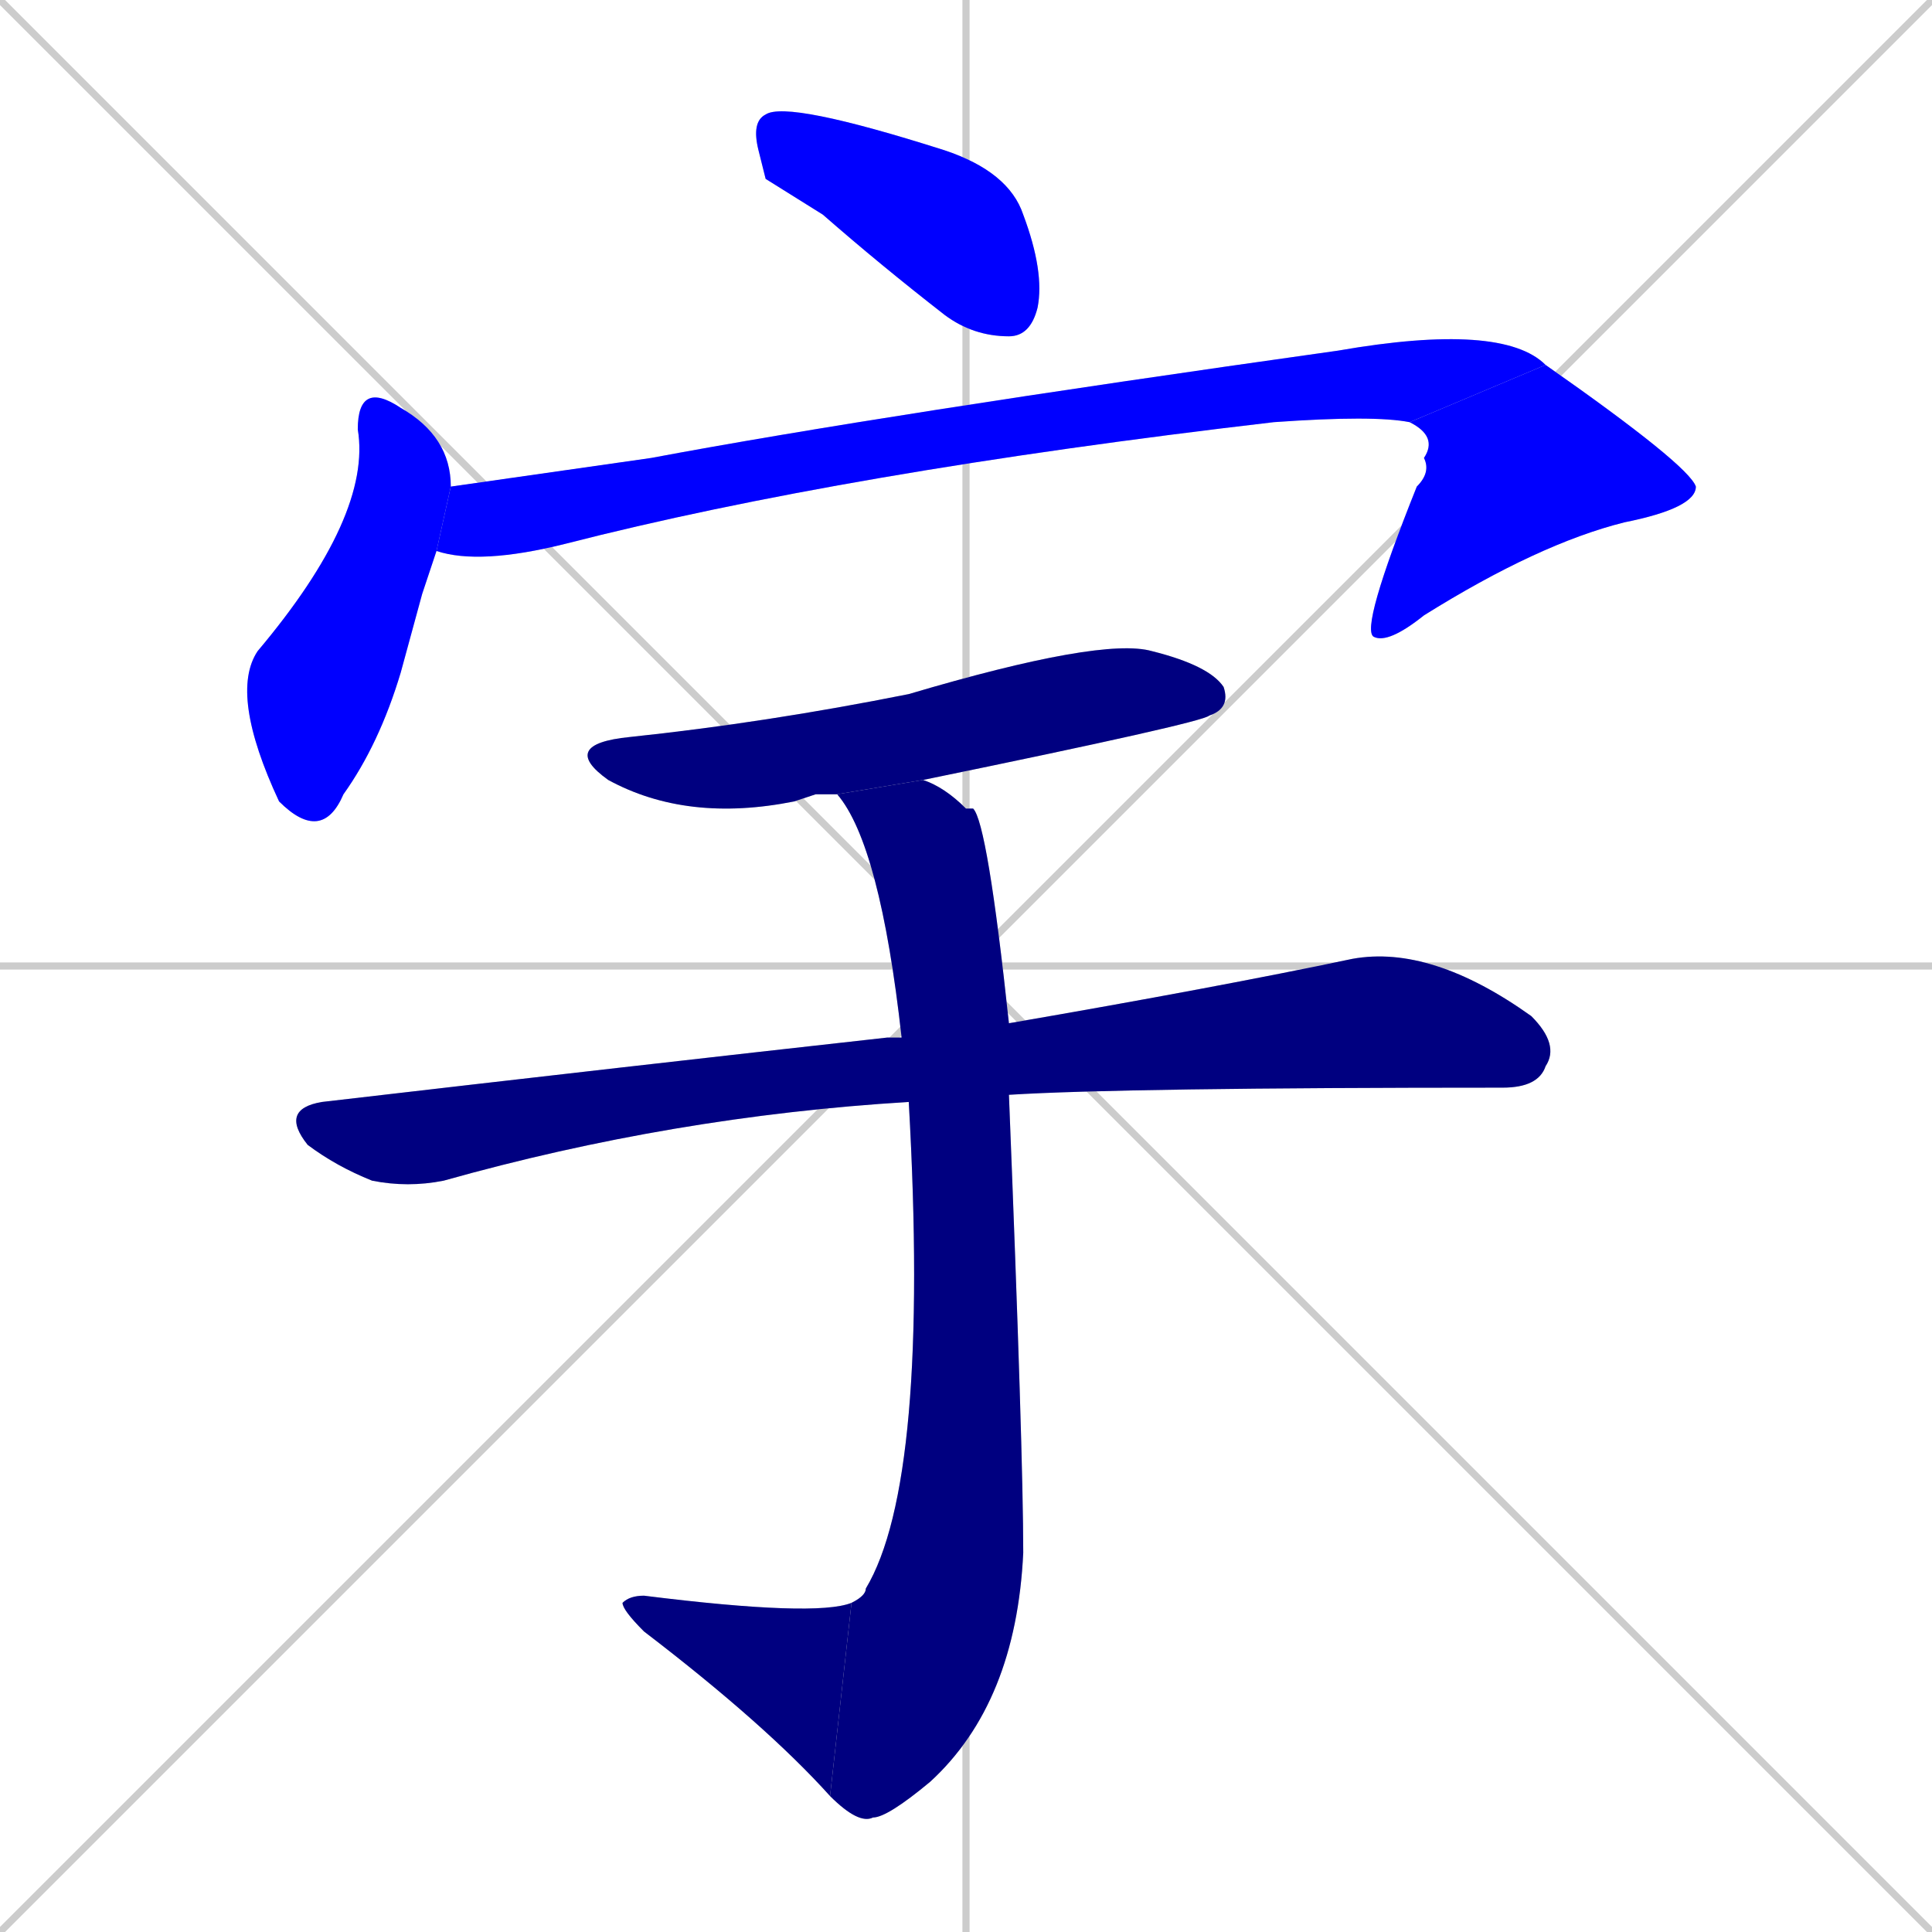 <svg xmlns="http://www.w3.org/2000/svg" xmlns:xlink="http://www.w3.org/1999/xlink" width="270" height="270"><defs><clipPath id="clip-mask-1"><rect x="105" y="14" width="41" height="33"><animate attributeName="x" from="64" to="105" dur="0.152" begin="0; animate8.end + 1" id="animate1" fill="freeze"/></rect></clipPath><clipPath id="clip-mask-2"><rect x="32" y="53" width="31" height="65"><set attributeName="y" to="-12" begin="0; animate8.end + 1" /><animate attributeName="y" from="-12" to="53" dur="0.241" begin="animate1.end + 0.5" id="animate2" fill="freeze"/></rect></clipPath><clipPath id="clip-mask-3"><rect x="61" y="45" width="155" height="34"><set attributeName="x" to="-94" begin="0; animate8.end + 1" /><animate attributeName="x" from="-94" to="61" dur="0.574" begin="animate2.end + 0.5" id="animate3" fill="freeze"/></rect></clipPath><clipPath id="clip-mask-4"><rect x="190" y="51" width="47" height="39"><set attributeName="y" to="12" begin="0; animate8.end + 1" /><animate attributeName="y" from="12" to="51" dur="0.144" begin="animate3.end" id="animate4" fill="freeze"/></rect></clipPath><clipPath id="clip-mask-5"><rect x="78" y="89" width="94" height="26"><set attributeName="x" to="-16" begin="0; animate8.end + 1" /><animate attributeName="x" from="-16" to="78" dur="0.348" begin="animate4.end + 0.5" id="animate5" fill="freeze"/></rect></clipPath><clipPath id="clip-mask-6"><rect x="39" y="132" width="179" height="34"><set attributeName="x" to="-140" begin="0; animate8.end + 1" /><animate attributeName="x" from="-140" to="39" dur="0.663" begin="animate5.end + 0.5" id="animate6" fill="freeze"/></rect></clipPath><clipPath id="clip-mask-7"><rect x="116" y="109" width="27" height="146"><set attributeName="y" to="-37" begin="0; animate8.end + 1" /><animate attributeName="y" from="-37" to="109" dur="0.541" begin="animate6.end + 0.5" id="animate7" fill="freeze"/></rect></clipPath><clipPath id="clip-mask-8"><rect x="87" y="223" width="32" height="28"><set attributeName="x" to="119" begin="0; animate8.end + 1" /><animate attributeName="x" from="119" to="87" dur="0.119" begin="animate7.end" id="animate8" fill="freeze"/></rect></clipPath></defs><path d="M 0 0 L 270 270 M 270 0 L 0 270 M 135 0 L 135 270 M 0 135 L 270 135" stroke="#CCCCCC" /><path d="M 107 25 L 106 21 Q 105 17 107 16 Q 110 14 132 21 Q 141 24 143 30 Q 146 38 145 43 Q 144 47 141 47 Q 136 47 132 44 Q 123 37 115 30" fill="#CCCCCC"/><path d="M 59 83 L 56 94 Q 53 104 48 111 Q 45 118 39 112 L 39 112 Q 32 97 36 91 Q 52 72 50 60 Q 50 53 56 57 Q 63 61 63 68 L 61 77" fill="#CCCCCC"/><path d="M 63 68 Q 77 66 91 64 Q 123 58 187 49 Q 210 45 216 51 L 197 59 Q 192 58 178 59 Q 118 66 79 76 Q 67 79 61 77" fill="#CCCCCC"/><path d="M 216 51 Q 236 65 237 68 Q 237 71 227 73 Q 215 76 199 86 Q 194 90 192 89 Q 190 88 198 68 Q 200 66 199 64 Q 201 61 197 59" fill="#CCCCCC"/><path d="M 114 111 L 111 112 Q 96 115 85 109 Q 78 104 88 103 Q 107 101 127 97 Q 154 89 161 91 Q 169 93 171 96 Q 172 99 169 100 Q 168 101 129 109 L 117 111" fill="#CCCCCC"/><path d="M 141 143 Q 170 138 189 134 Q 200 132 214 142 Q 218 146 216 149 Q 215 152 210 152 Q 157 152 141 153 L 127 154 Q 94 156 62 165 Q 57 166 52 165 Q 47 163 43 160 Q 39 155 45 154 Q 88 149 124 145 Q 125 145 126 145" fill="#CCCCCC"/><path d="M 129 109 Q 132 110 135 113 Q 136 113 136 113 Q 138 115 141 143 L 141 153 Q 143 203 143 217 Q 142 238 130 249 Q 124 254 122 254 Q 120 255 116 251 L 119 224 Q 121 223 121 222 Q 130 207 127 154 L 126 145 Q 123 118 117 111" fill="#CCCCCC"/><path d="M 116 251 Q 107 241 90 228 Q 87 225 87 224 Q 88 223 90 223 Q 114 226 119 224" fill="#CCCCCC"/><path d="M 107 25 L 106 21 Q 105 17 107 16 Q 110 14 132 21 Q 141 24 143 30 Q 146 38 145 43 Q 144 47 141 47 Q 136 47 132 44 Q 123 37 115 30" fill="#0000ff" clip-path="url(#clip-mask-1)" /><path d="M 59 83 L 56 94 Q 53 104 48 111 Q 45 118 39 112 L 39 112 Q 32 97 36 91 Q 52 72 50 60 Q 50 53 56 57 Q 63 61 63 68 L 61 77" fill="#0000ff" clip-path="url(#clip-mask-2)" /><path d="M 63 68 Q 77 66 91 64 Q 123 58 187 49 Q 210 45 216 51 L 197 59 Q 192 58 178 59 Q 118 66 79 76 Q 67 79 61 77" fill="#0000ff" clip-path="url(#clip-mask-3)" /><path d="M 216 51 Q 236 65 237 68 Q 237 71 227 73 Q 215 76 199 86 Q 194 90 192 89 Q 190 88 198 68 Q 200 66 199 64 Q 201 61 197 59" fill="#0000ff" clip-path="url(#clip-mask-4)" /><path d="M 114 111 L 111 112 Q 96 115 85 109 Q 78 104 88 103 Q 107 101 127 97 Q 154 89 161 91 Q 169 93 171 96 Q 172 99 169 100 Q 168 101 129 109 L 117 111" fill="#000080" clip-path="url(#clip-mask-5)" /><path d="M 141 143 Q 170 138 189 134 Q 200 132 214 142 Q 218 146 216 149 Q 215 152 210 152 Q 157 152 141 153 L 127 154 Q 94 156 62 165 Q 57 166 52 165 Q 47 163 43 160 Q 39 155 45 154 Q 88 149 124 145 Q 125 145 126 145" fill="#000080" clip-path="url(#clip-mask-6)" /><path d="M 129 109 Q 132 110 135 113 Q 136 113 136 113 Q 138 115 141 143 L 141 153 Q 143 203 143 217 Q 142 238 130 249 Q 124 254 122 254 Q 120 255 116 251 L 119 224 Q 121 223 121 222 Q 130 207 127 154 L 126 145 Q 123 118 117 111" fill="#000080" clip-path="url(#clip-mask-7)" /><path d="M 116 251 Q 107 241 90 228 Q 87 225 87 224 Q 88 223 90 223 Q 114 226 119 224" fill="#000080" clip-path="url(#clip-mask-8)" /></svg>